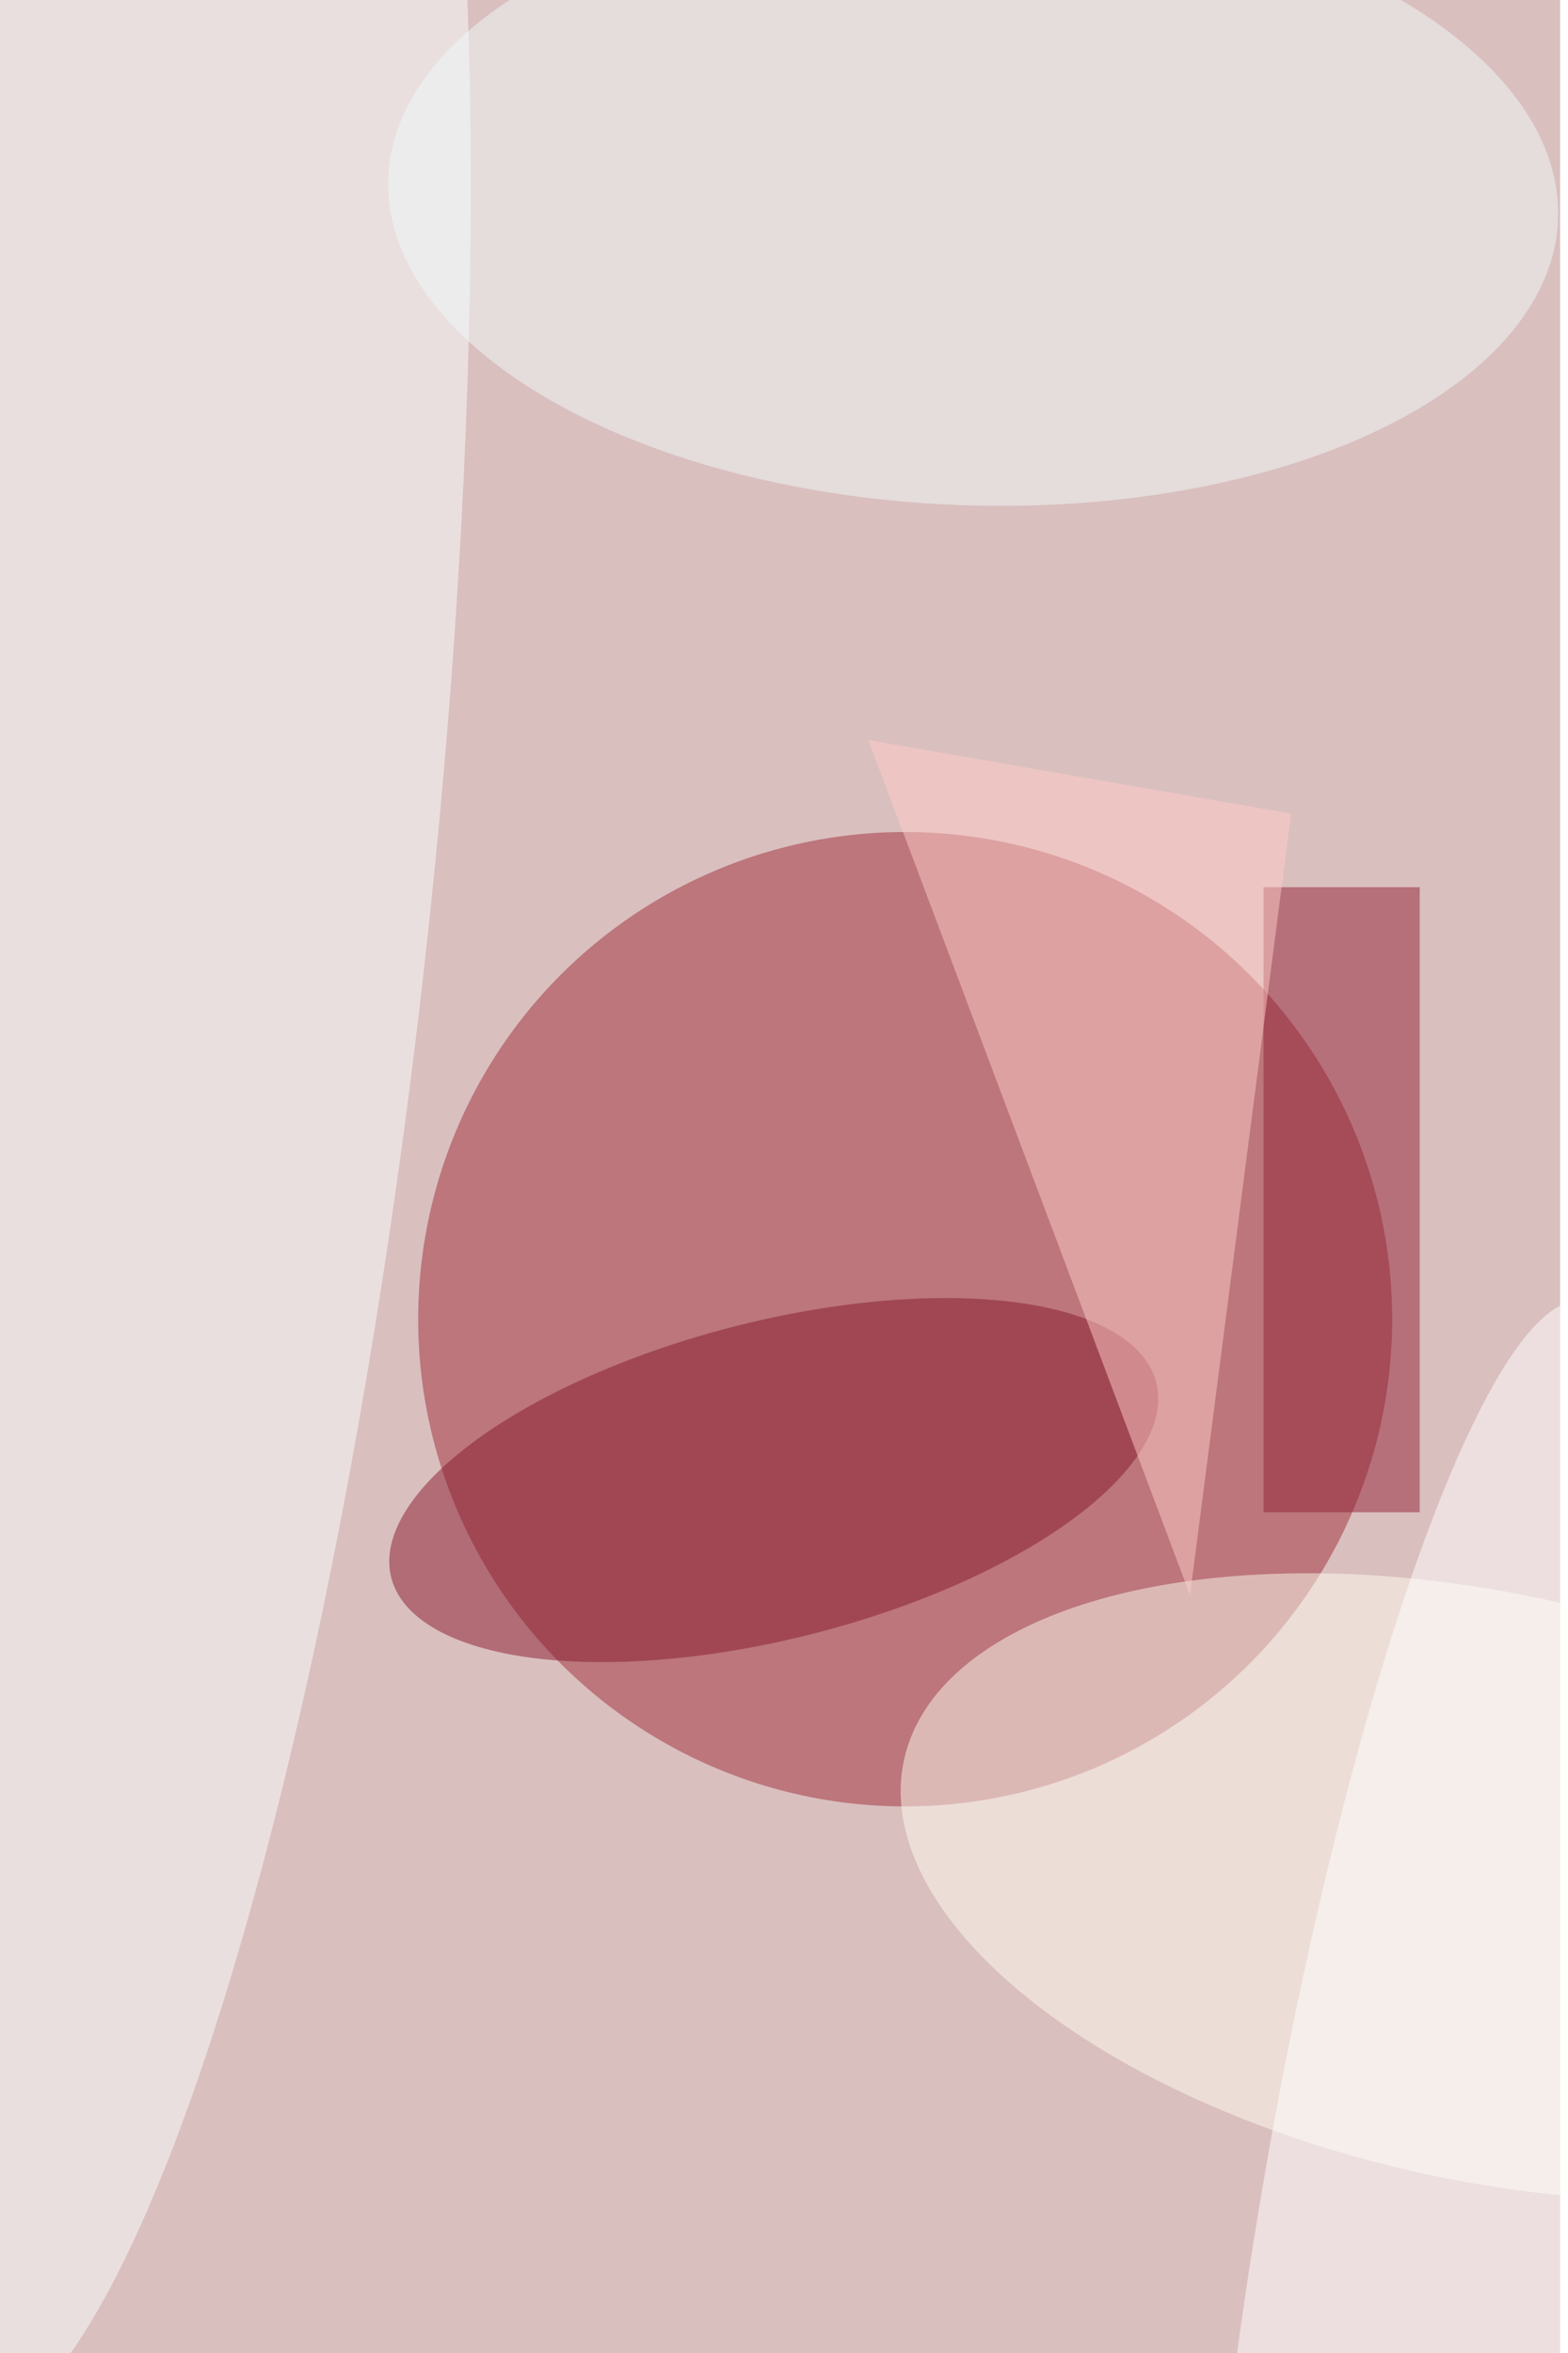 <svg xmlns="http://www.w3.org/2000/svg" viewBox="0 0 600 900"><filter id="b"><feGaussianBlur stdDeviation="12" /></filter><path fill="#dabfbf" d="M0 0h597v900H0z"/><g filter="url(#b)" transform="translate(1.8 1.8) scale(3.516)" fill-opacity=".5"><ellipse fill="#9e2f3b" cx="98" cy="143" rx="53" ry="53"/><ellipse fill="#faffff" rx="1" ry="1" transform="rotate(96.1 -36.8 53.8) scale(169 33.613)"/><ellipse fill="#881a2e" rx="1" ry="1" transform="matrix(-4.262 -16.72 41.629 -10.611 83.7 160.5)"/><ellipse fill="#fefdf0" rx="1" ry="1" transform="rotate(12.3 -869.5 850.2) scale(64.772 31.926)"/><ellipse fill="#f0fbfb" rx="1" ry="1" transform="matrix(-63.655 -2.186 1.145 -33.347 105.4 21.1)"/><path fill="#922337" d="M137 96h17v68h-17z"/><path fill="#ffceca" d="M94 80l46 8-11 85z"/><ellipse fill="#fff" rx="1" ry="1" transform="matrix(-16.975 98.62 -17.773 -3.059 154.8 239.7)"/></g></svg>
